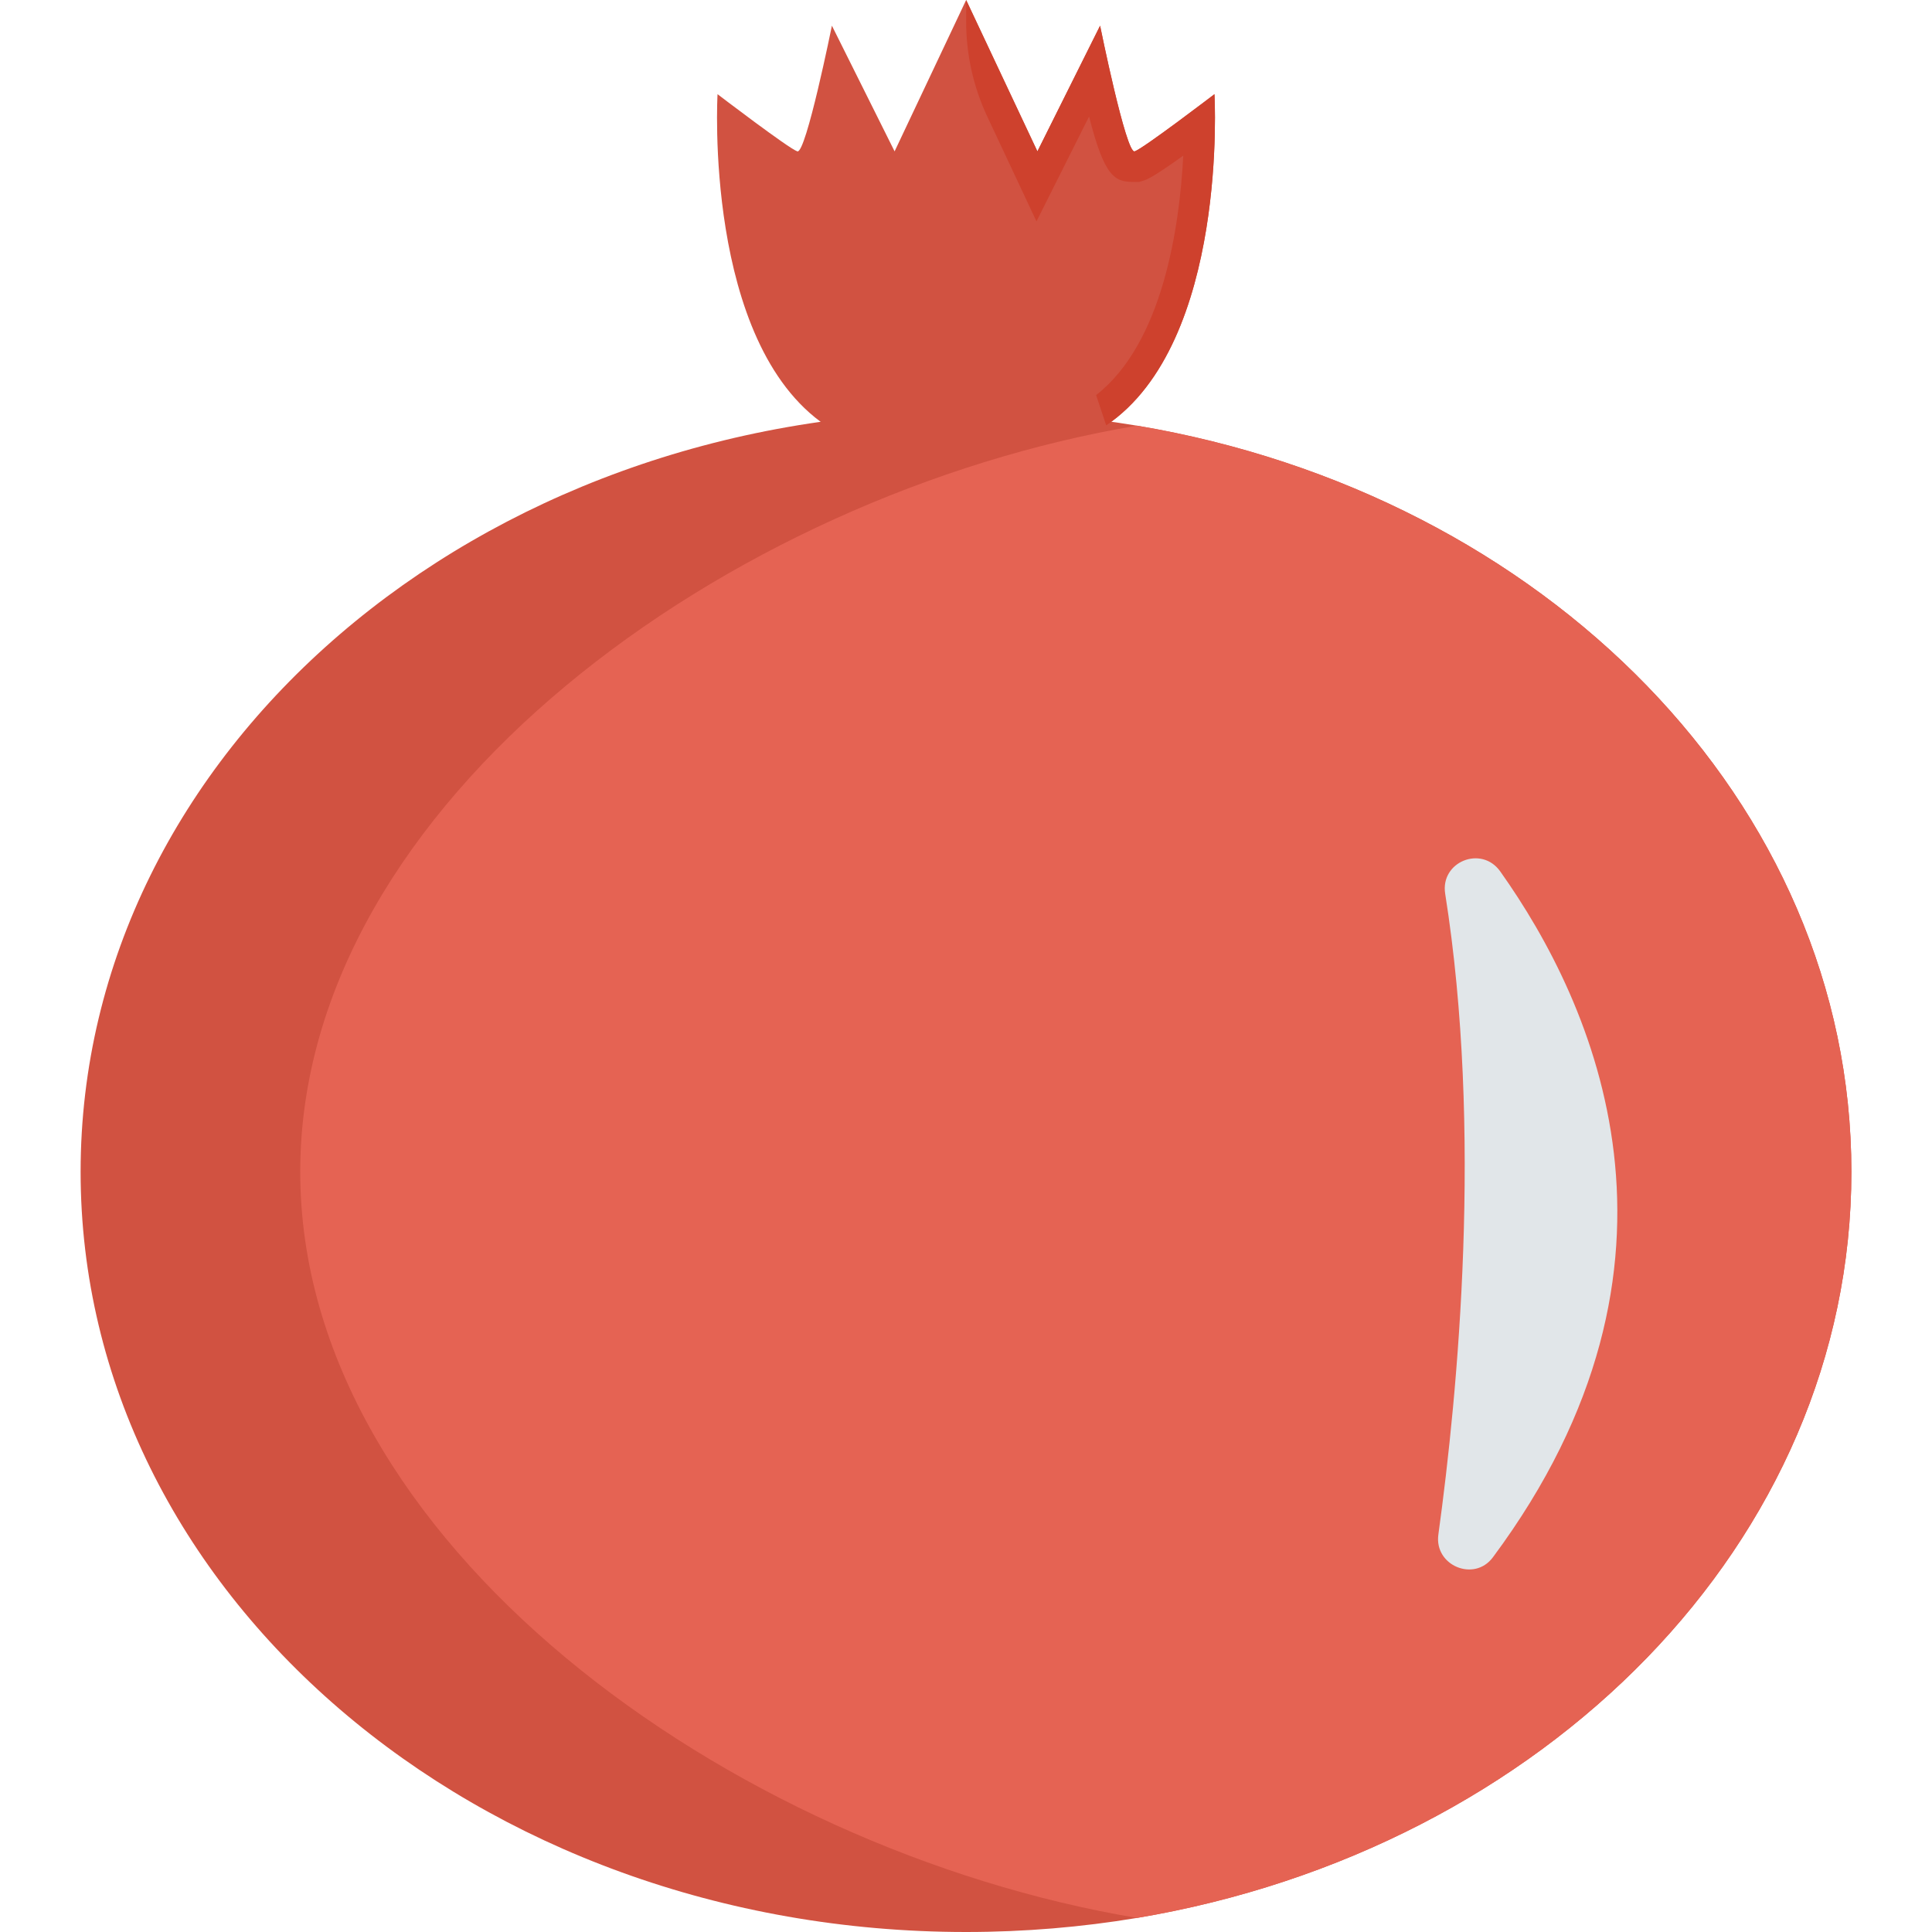 <?xml version="1.0" encoding="iso-8859-1"?>
<!-- Generator: Adobe Illustrator 19.0.0, SVG Export Plug-In . SVG Version: 6.00 Build 0)  -->
<svg version="1.1" id="Capa_1" xmlns="http://www.w3.org/2000/svg" xmlns:xlink="http://www.w3.org/1999/xlink" x="0px" y="0px"
	 viewBox="0 0 468.293 468.293" style="enable-background:new 0 0 468.293 468.293;" xml:space="preserve">
<path style="fill:#D15241;" d="M448.753,284.029c0,89.611-74.423,164.251-173.166,180.854c-13.339,2.224-27.248,3.41-41.4,3.41
	c-118.589,0-214.647-82.496-214.647-184.263S115.598,99.766,234.187,99.766c14.152,0,28.061,1.186,41.4,3.409
	C374.33,119.778,448.753,194.418,448.753,284.029z"/>
<path style="fill:#E56353;" d="M448.753,284.029c0,89.611-74.423,164.251-173.166,180.854
	C176.845,448.28,72.774,373.641,72.774,284.029c0-89.612,104.071-164.251,202.813-180.854
	C374.33,119.778,448.753,194.418,448.753,284.029z"/>
<path style="fill:#D15241;" d="M268.131,103.101c0,0.074-0.074,0.074-0.074,0.074h-67.82
	c-29.797-20.086-26.313-80.346-26.313-80.346s17.27,13.193,19.345,13.86c2.076,0.667,8.376-30.463,8.376-30.463l15.195,30.463
	L234.183,0l17.27,36.69l15.195-30.463c0,0,6.3,31.13,8.376,30.463c2.075-0.667,19.345-13.86,19.345-13.86
	S297.853,83.015,268.131,103.101z"/>
<path style="fill:#CE412D;" d="M268.131,103.101l-2.446-7.338c16.158-12.601,20.235-40.766,21.124-58.036
	c-7.338,5.262-8.672,5.707-9.487,6.004l-1.186,0.371h-1.26c-4.595,0-7.116-0.964-10.895-15.862l-12.749,25.423l-11.916-25.387
	c-3.379-7.2-5.131-15.055-5.131-23.008V0l17.27,36.69l15.195-30.463c0,0,6.3,31.13,8.376,30.463
	c2.075-0.667,19.345-13.86,19.345-13.86S297.853,83.015,268.131,103.101z"/>
<path style="fill:#E1E6E9;" d="M363.633,211.213c22.741,32.004,51.326,94.82-1.775,166.26c-4.521,6.083-14.252,2.011-13.218-5.496
	c4.757-34.555,10.763-97.892,1.655-155.349C349.065,208.871,359.084,204.811,363.633,211.213z"/>
<g>
</g>
<g>
</g>
<g>
</g>
<g>
</g>
<g>
</g>
<g>
</g>
<g>
</g>
<g>
</g>
<g>
</g>
<g>
</g>
<g>
</g>
<g>
</g>
<g>
</g>
<g>
</g>
<g>
</g>
</svg>
